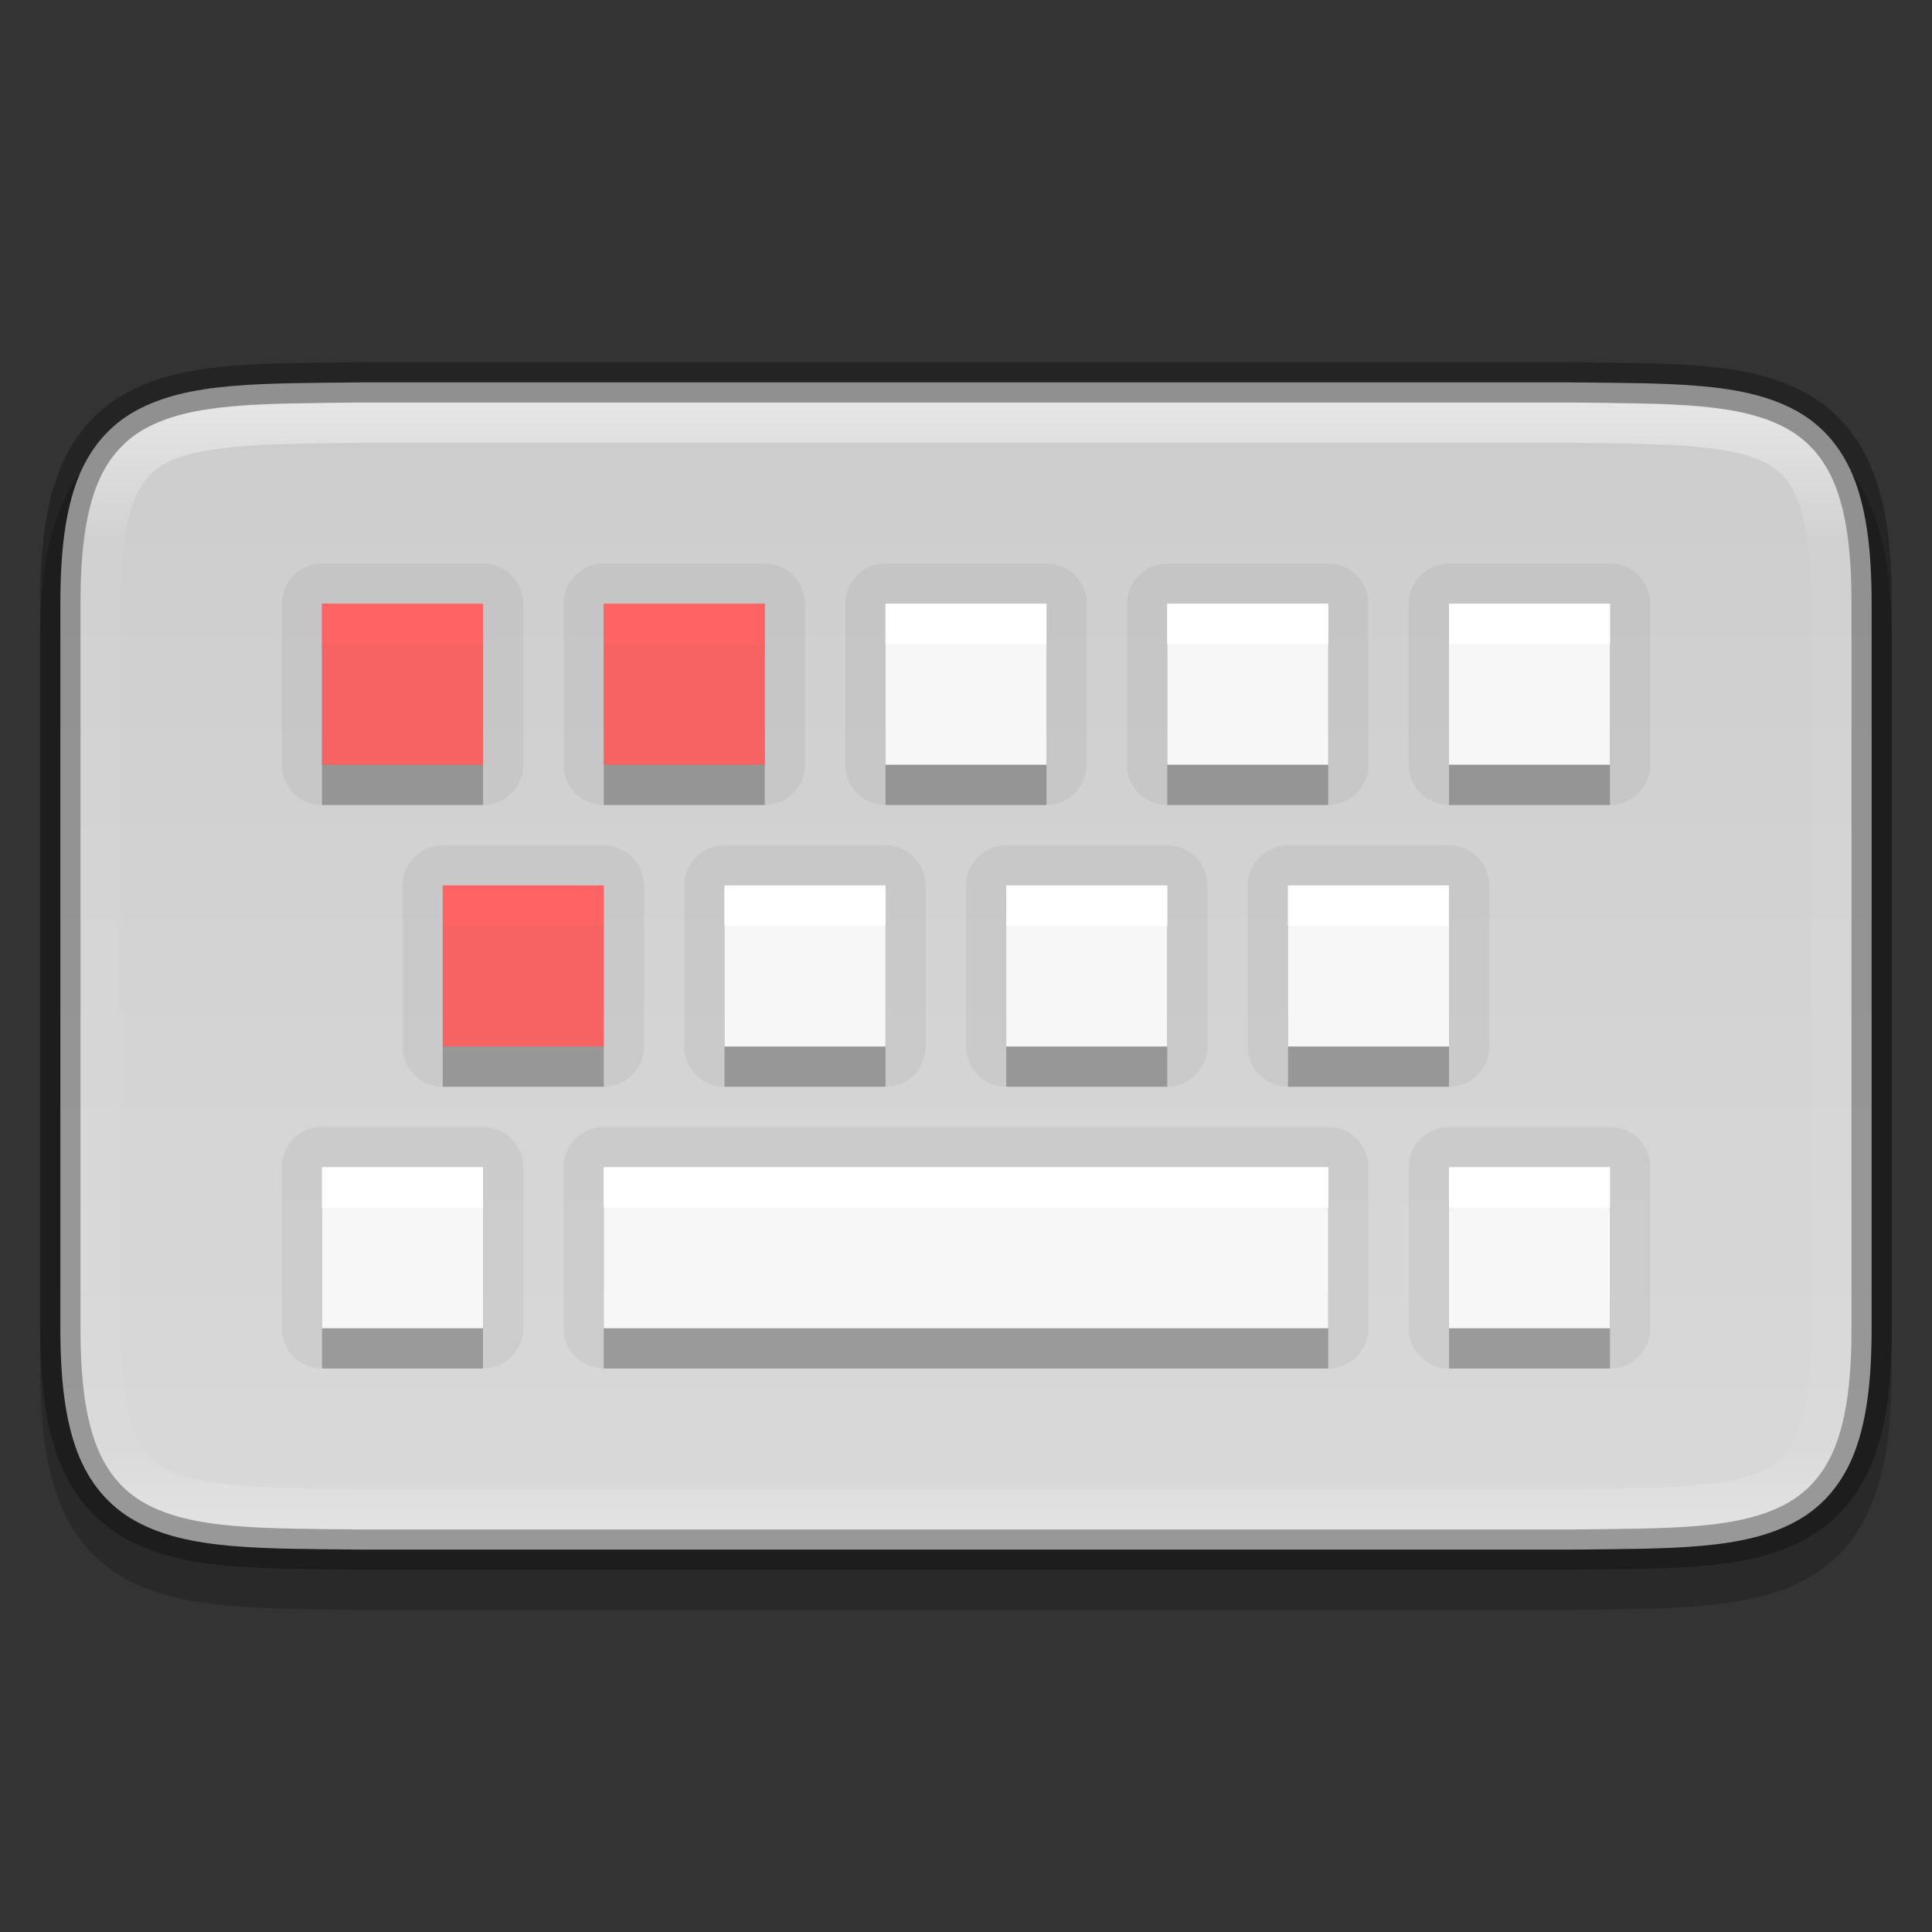 <svg width="48" height="48" version="1" xmlns="http://www.w3.org/2000/svg" xmlns:xlink="http://www.w3.org/1999/xlink">
 <rect width="100%" height="100%" fill="#333333" stroke="none"/>
 <defs>
  <linearGradient id="linearGradient1050" x1="344" x2="344" y1="70" y2="98" gradientTransform="translate(-320,-60)" gradientUnits="userSpaceOnUse">
   <stop stop-color="#cdcdcd" offset="0"/>
   <stop stop-color="#d9d9d9" offset="1"/>
  </linearGradient>
  <linearGradient id="linearGradient920" x1="344" x2="344" y1="70" y2="98" gradientUnits="userSpaceOnUse">
   <stop stop-color="#fff" offset="0"/>
   <stop stop-color="#fff" stop-opacity=".098" offset=".125"/>
   <stop stop-color="#fff" stop-opacity=".098" offset=".925"/>
   <stop stop-color="#fff" stop-opacity=".498" offset="1"/>
  </linearGradient>
  <clipPath id="clipPath892">
   <path d="m366 93c0 5-1.956 4.942-7 5h-30c-5.043-0.058-7 0-7-5v-18c0-5 1.956-4.942 7-5h30c5.043 0.058 7 0 7 5z" color="#000000" fill="#cdcdcd"/>
  </clipPath>
 </defs>
 <path d="m46 34c0 5-1.956 4.942-7 5h-30c-5.043-0.058-7 0-7-5v-18c0-5 1.956-4.942 7-5h30c5.043 0.058 7 0 7 5z" color="#000000" fill="none" opacity=".2" stroke="#000" stroke-width="2"/>
 <path d="m8.994 38.5c-2.519-0.029-4.314 0.015-5.627-0.709-0.656-0.362-1.155-0.944-1.451-1.732s-0.416-1.776-0.416-3.059v-18c0-1.283 0.12-2.271 0.416-3.059 0.296-0.788 0.795-1.37 1.451-1.732 1.312-0.724 3.108-0.68 5.627-0.709h4e-3 30.004 4e-3c2.519 0.029 4.314-0.015 5.627 0.709 0.656 0.362 1.155 0.944 1.451 1.732 0.295 0.788 0.416 1.776 0.416 3.059v18c0 1.283-0.12 2.271-0.416 3.059s-0.795 1.37-1.451 1.732c-1.312 0.724-3.108 0.68-5.627 0.709h-4e-3 -30.004z" color="#000000" fill="url(#linearGradient1050)"/>
 <path transform="translate(-320,-60)" d="m366 93c0 5-1.956 4.942-7 5h-30c-5.043-0.058-7 0-7-5v-18c0-5 1.956-4.942 7-5h30c5.043 0.058 7 0 7 5z" clip-path="url(#clipPath892)" color="#000000" fill="none" opacity=".5" stroke="url(#linearGradient920)" stroke-width="2"/>
 <path d="m8.994 9.5c-2.519 0.029-4.314-0.015-5.627 0.709-0.656 0.362-1.155 0.944-1.451 1.732s-0.416 1.776-0.416 3.059v18c0 1.283 0.12 2.271 0.416 3.059 0.296 0.788 0.795 1.37 1.451 1.732 1.312 0.724 3.108 0.68 5.627 0.709h4e-3 30.004 4e-3c2.519-0.029 4.314 0.015 5.627-0.709 0.656-0.362 1.155-0.944 1.451-1.732 0.295-0.788 0.416-1.776 0.416-3.059v-18c0-1.283-0.12-2.271-0.416-3.059s-0.795-1.37-1.451-1.732c-1.312-0.724-3.108-0.68-5.627-0.709h-4e-3 -30.004z" color="#000000" fill="none" opacity=".3" stroke="#000"/>
 <path d="m8 15v4h4v-4zm7 0v4h4v-4zm7 0v4h4v-4zm7 0v4h4v-4zm7 0v4h4v-4zm-25 7v4h4v-4zm7 0v4h4v-4zm7 0v4h4v-4zm7 0v4h4v-4zm-24 7v4h4v-4zm7 0v4h18v-4zm21 0v4h4v-4z" enable-background="new" opacity=".05" stroke="#000" stroke-linejoin="round" stroke-width="2"/>
 <path d="m8 16v4h4v-4zm7 0v4h4v-4zm7 0v4h4v-4zm7 0v4h4v-4zm7 0v4h4v-4zm-25 7v4h4v-4zm7 0v4h4v-4zm7 0v4h4v-4zm7 0v4h4v-4zm-24 7v4h4v-4zm7 0v4h18v-4zm21 0v4h4v-4z" enable-background="new" opacity=".25"/>
 <path d="m8 15v4h4v-4z" enable-background="new" fill="#f76363"/>
 <path d="m15 15v4h4v-4z" enable-background="new" fill="#f76363"/>
 <path d="m22 15v4h4v-4z" enable-background="new" fill="#f7f7f7"/>
 <path d="m29 15v4h4v-4z" enable-background="new" fill="#f7f7f7"/>
 <path d="m36 15v4h4v-4z" enable-background="new" fill="#f7f7f7"/>
 <path d="m11 22v4h4v-4z" enable-background="new" fill="#f76363"/>
 <path d="m18 22v4h4v-4z" enable-background="new" fill="#f7f7f7"/>
 <path d="m25 22v4h4v-4z" enable-background="new" fill="#f7f7f7"/>
 <path d="m32 22v4h4v-4z" enable-background="new" fill="#f7f7f7"/>
 <path d="m8 29v4h4v-4z" enable-background="new" fill="#f7f7f7"/>
 <path d="m15 29v4h18v-4z" enable-background="new" fill="#f7f7f7"/>
 <path d="m36 29v4h4v-4z" enable-background="new" fill="#f7f7f7"/>
 <path d="m15 15v1h4v-1z" enable-background="new" fill="#ff6363"/>
 <path d="m22 15v1h4v-1z" enable-background="new" fill="#fff"/>
 <path d="m29 15v1h4v-1z" enable-background="new" fill="#fff"/>
 <path d="m36 15v1h4v-1z" enable-background="new" fill="#fff"/>
 <path d="m11 22v1h4v-1z" enable-background="new" fill="#ff6363"/>
 <path d="m18 22v1h4v-1z" enable-background="new" fill="#fff"/>
 <path d="m25 22v1h4v-1z" enable-background="new" fill="#fff"/>
 <path d="m32 22v1h4v-1z" enable-background="new" fill="#fff"/>
 <path d="m8 29v1h4v-1z" enable-background="new" fill="#fff"/>
 <path d="m15 29v1h18v-1z" enable-background="new" fill="#fff"/>
 <path d="m36 29v1h4v-1z" enable-background="new" fill="#fff"/>
 <path d="m8 15v1h4v-1z" enable-background="new" fill="#ff6363"/>
</svg>
